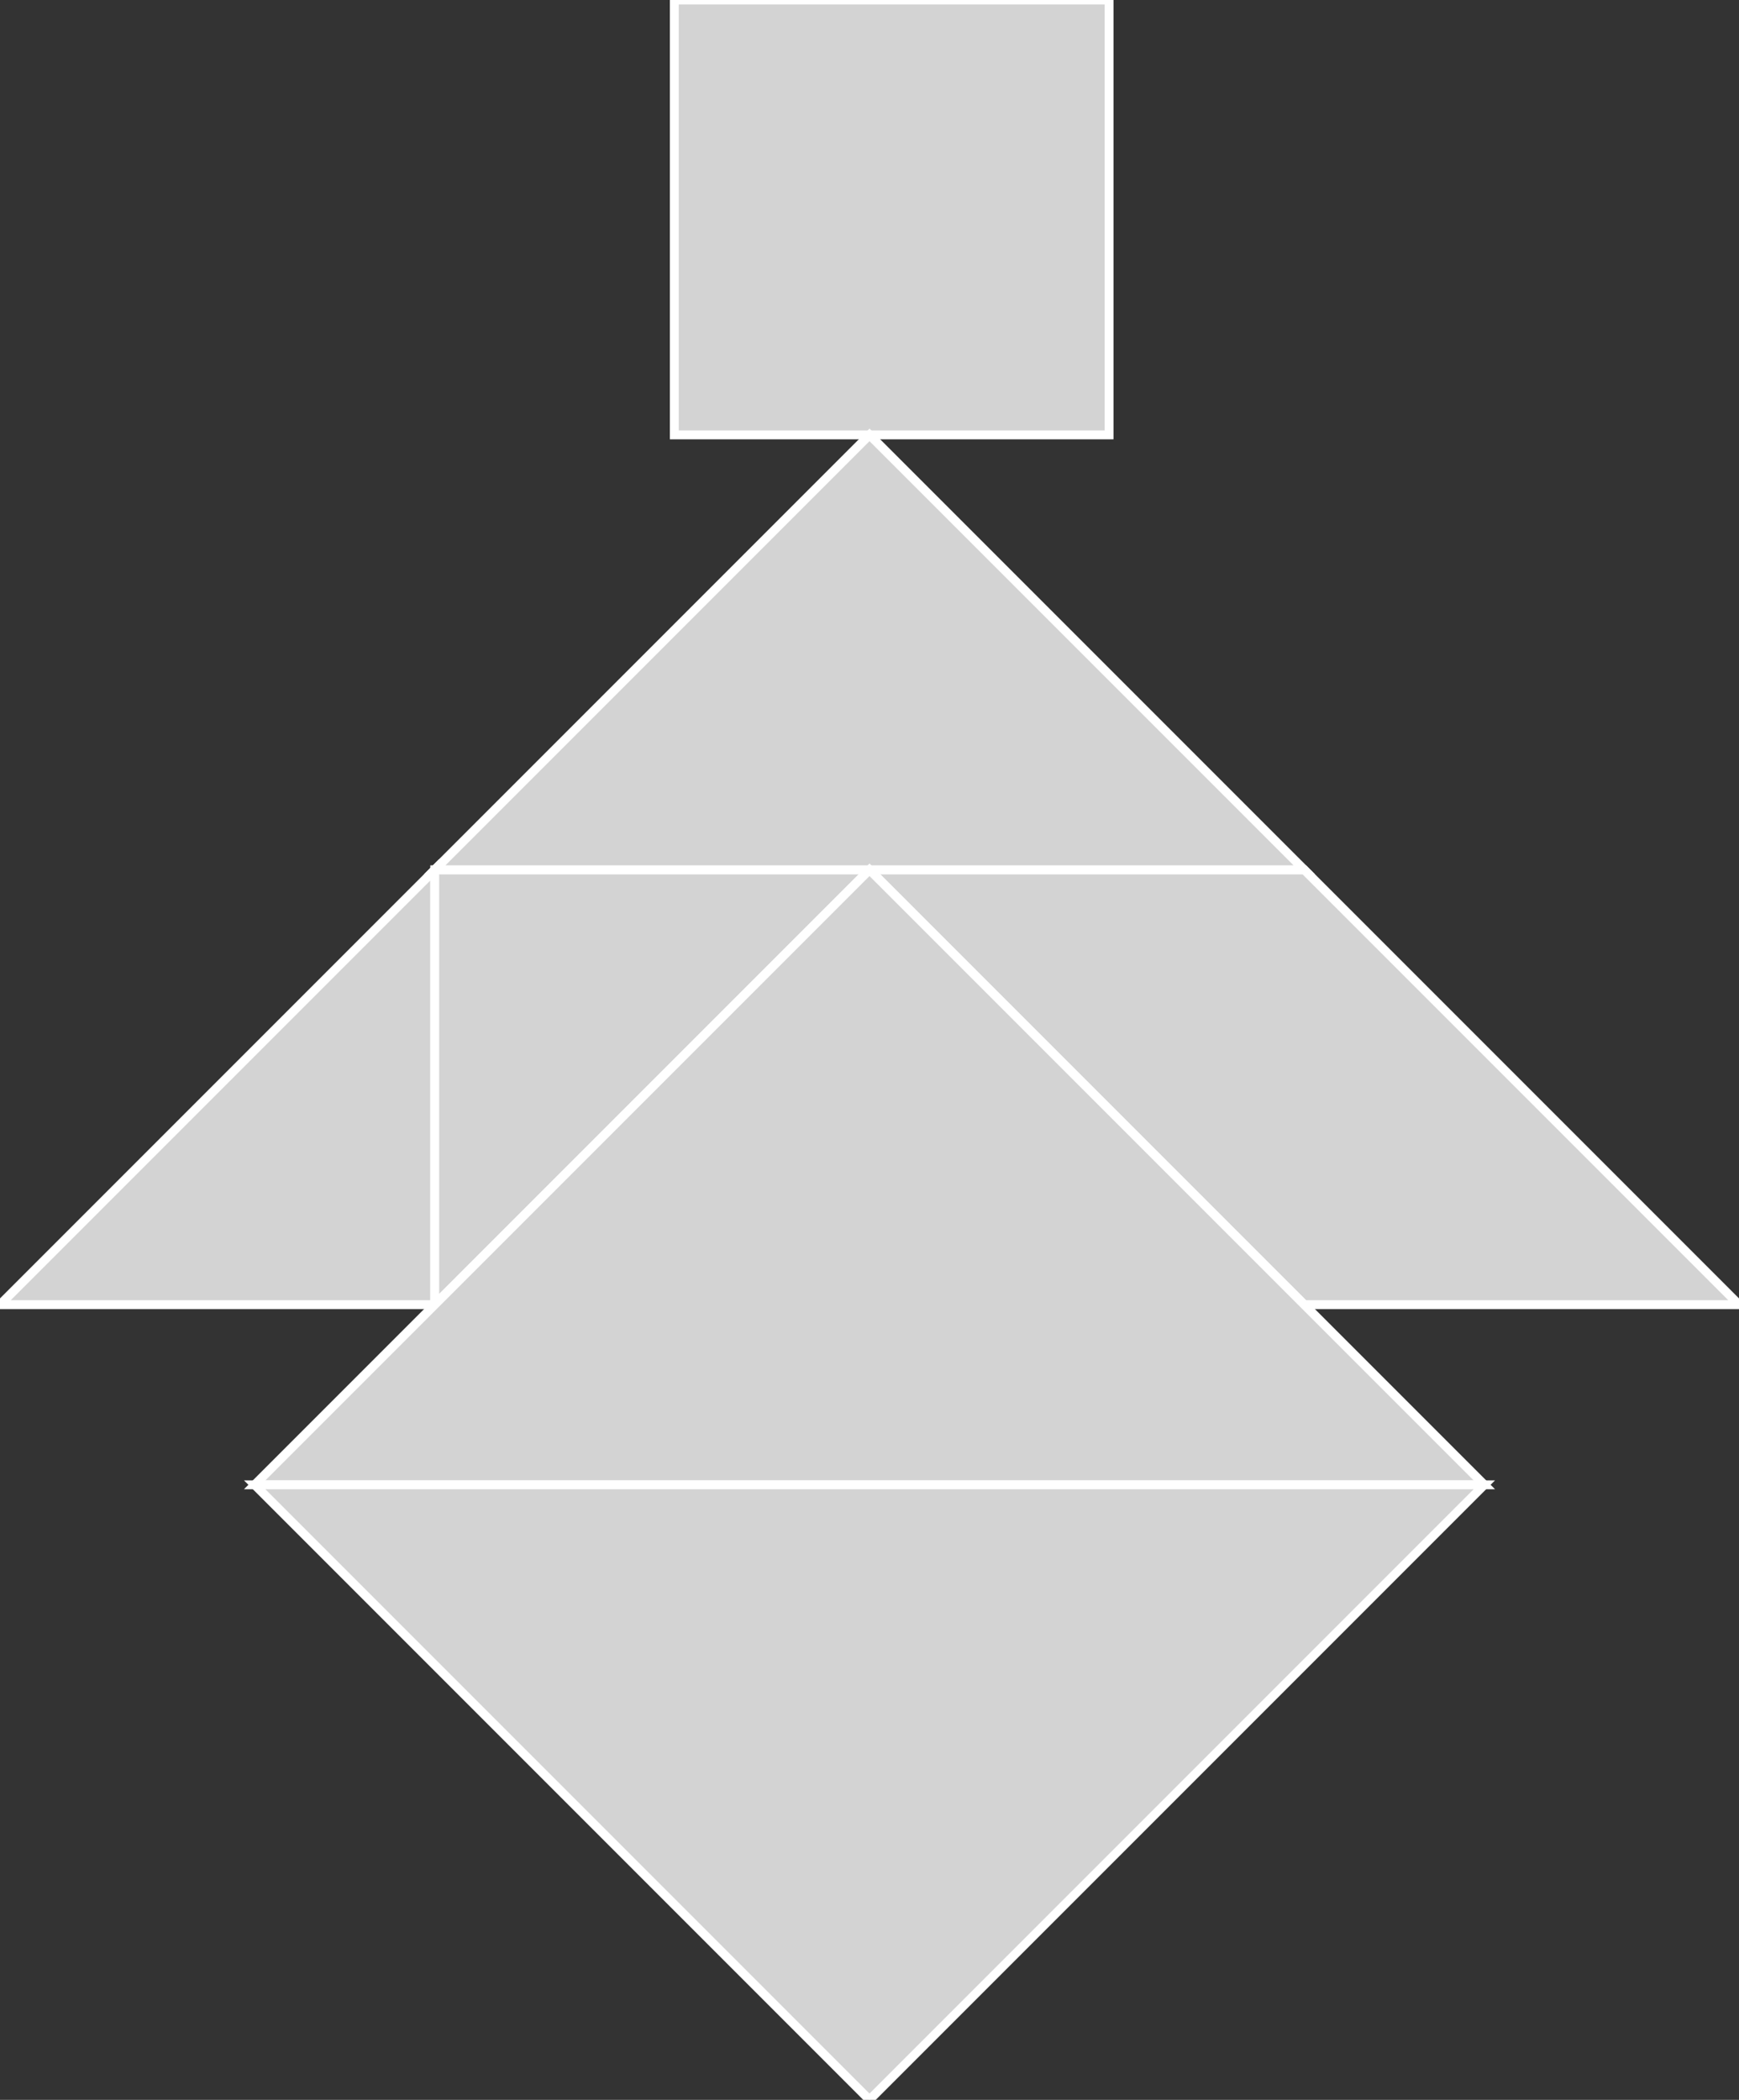 <?xml version="1.0" encoding="utf-8"?>
<svg baseProfile="full" height="100%" version="1.1" viewBox="0 0 196.0 236.593" width="100%" xmlns="http://www.w3.org/2000/svg" xmlns:ev="http://www.w3.org/2001/xml-events" xmlns:xlink="http://www.w3.org/1999/xlink"><rect x="0" y="0" width="196.0" height="236.593" fill="#333333" stroke="none"/><defs/><polygon fill="lightgray" id="1" points="125.0,49.0 125.0,0.0 76.0,0.0 76.0,49.0" stroke="white" strokewidth="1"/><polygon fill="lightgray" id="2" points="147.0,98.0 98.0,98.0 147.0,147.0 196.0,147.0" stroke="white" strokewidth="1"/><polygon fill="lightgray" id="3" points="0.0,147.0 49.0,147.0 49.0,98.0" stroke="white" strokewidth="1"/><polygon fill="lightgray" id="4" points="49.0,147.0 98.0,98.0 49.0,98.0" stroke="white" strokewidth="1"/><polygon fill="lightgray" id="5" points="49.0,98.0 147.0,98.0 98.0,49.0" stroke="white" strokewidth="1"/><polygon fill="lightgray" id="6" points="28.704,167.296 167.296,167.296 98.0,98.0" stroke="white" strokewidth="1"/><polygon fill="lightgray" id="7" points="98.0,236.593 28.704,167.296 167.296,167.296" stroke="white" strokewidth="1"/></svg>